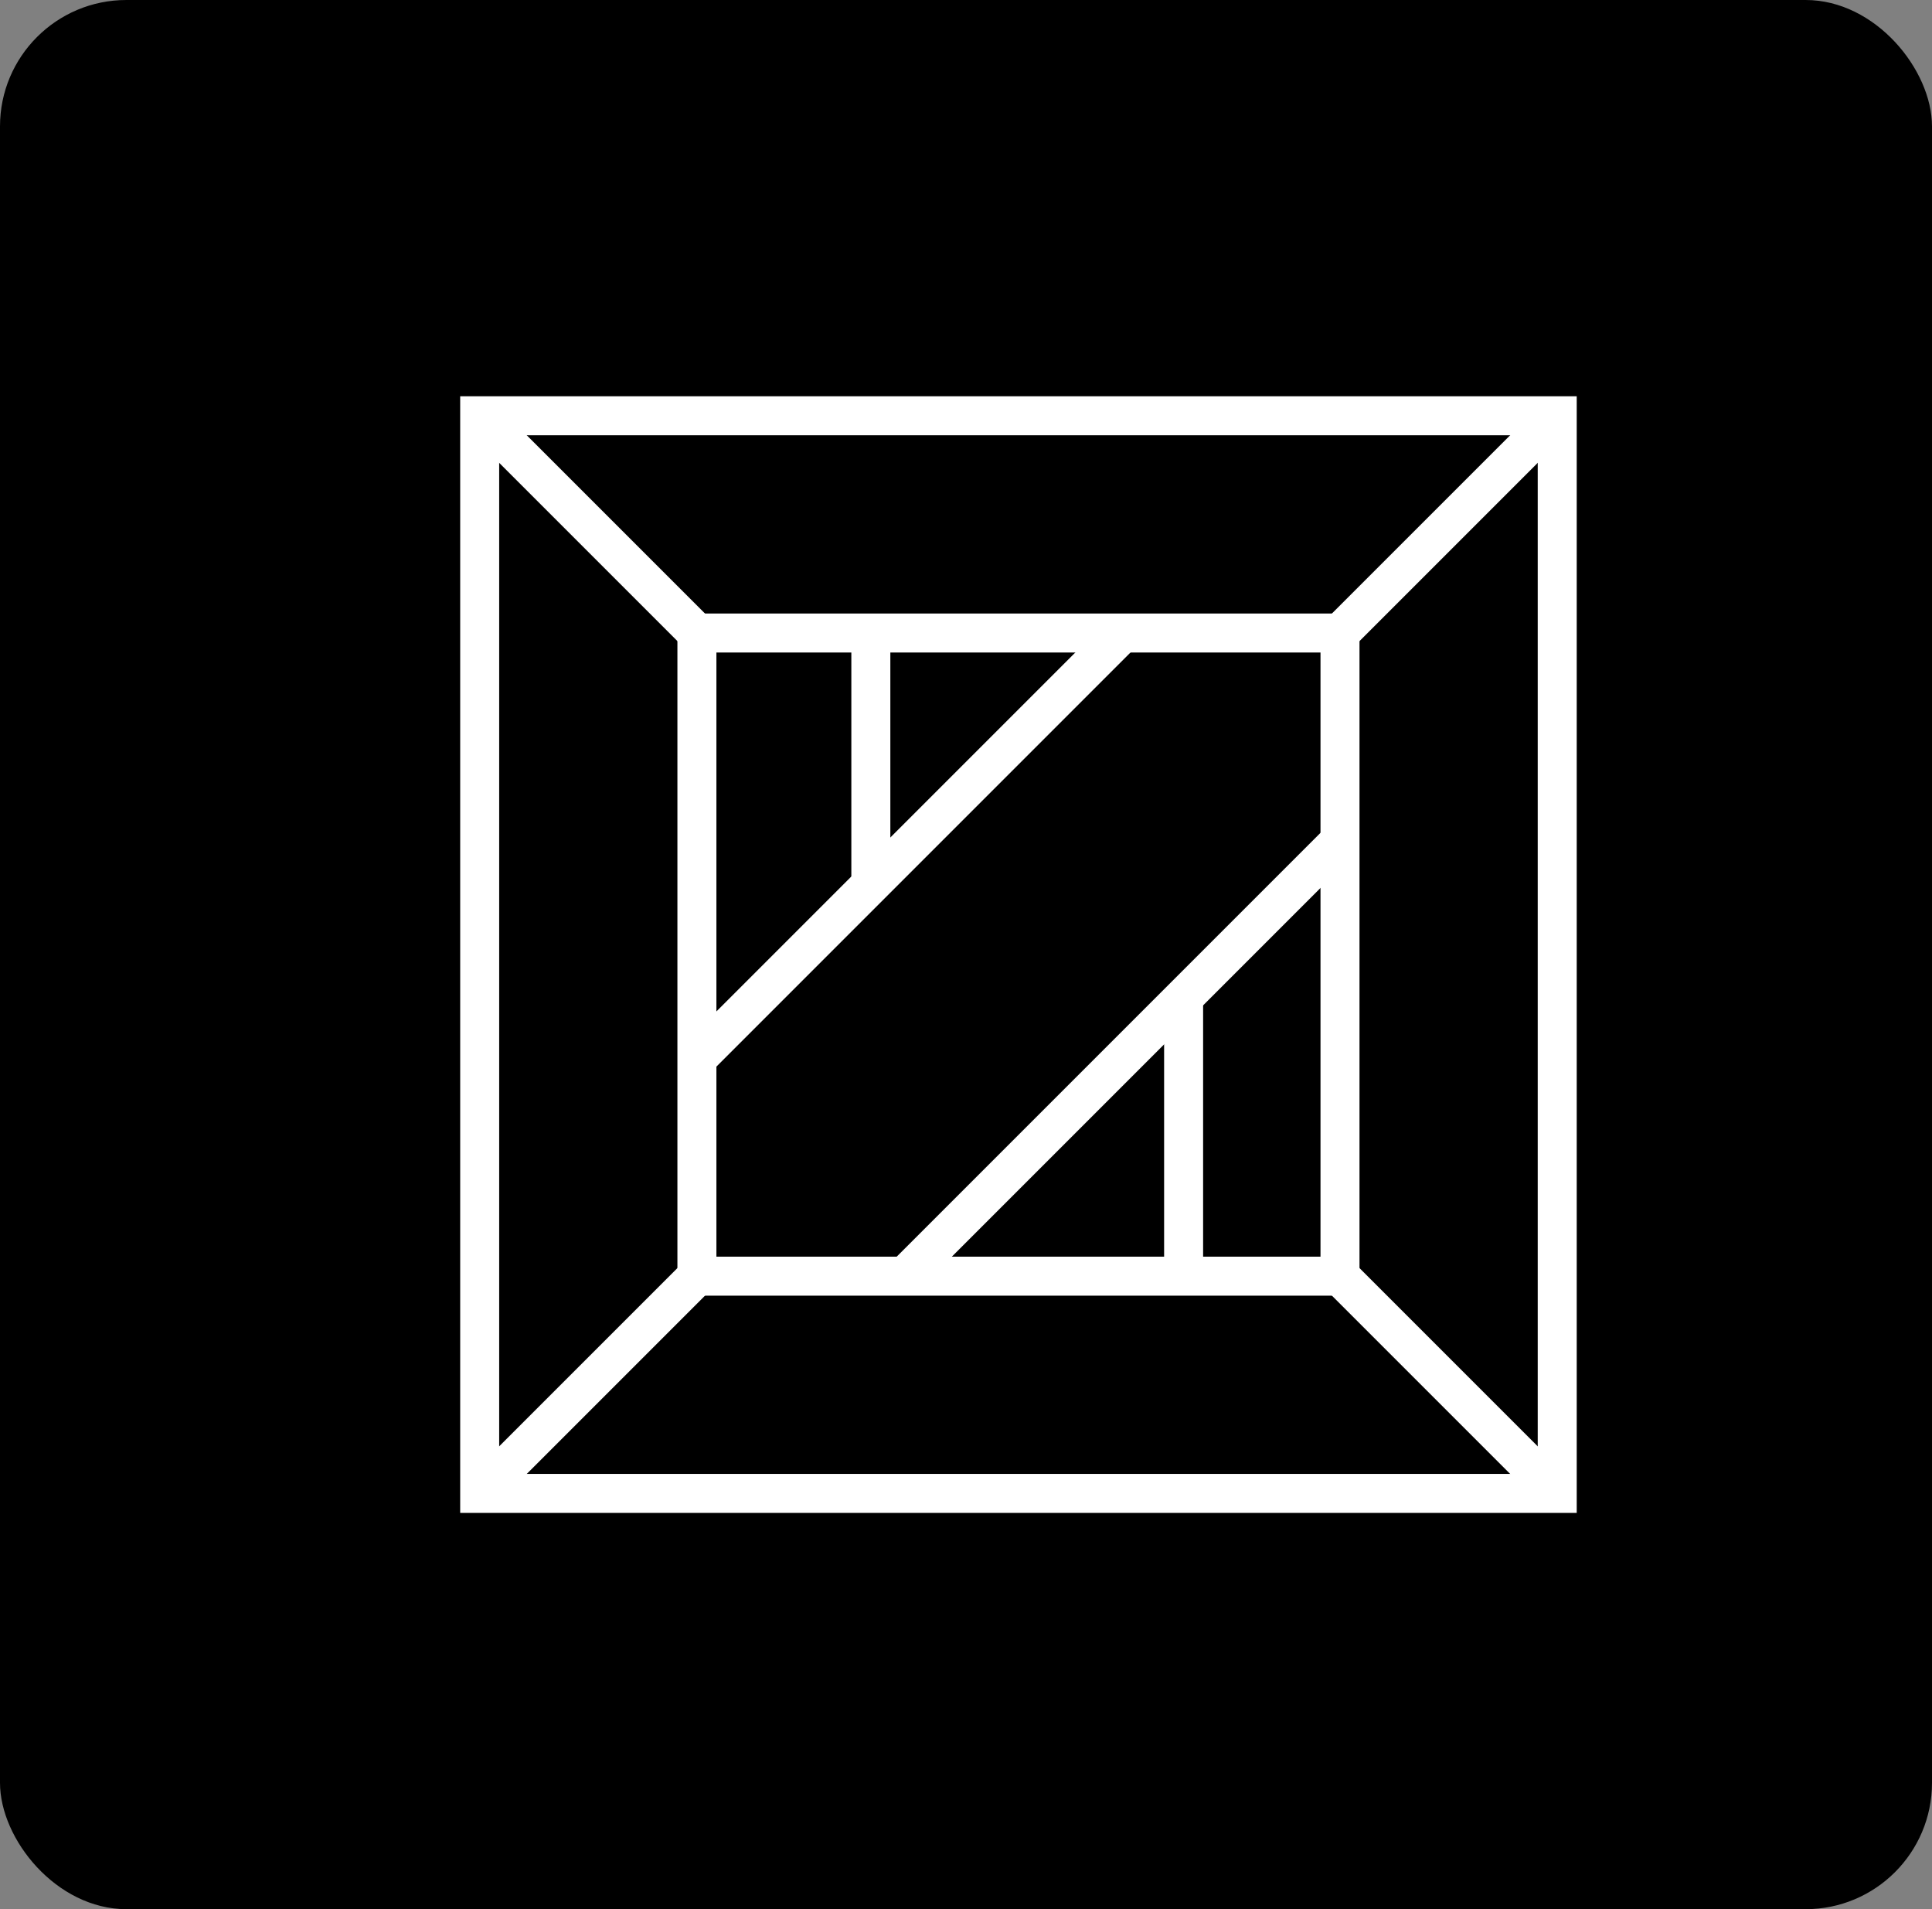 <svg id="Layer_1" data-name="Layer 1" xmlns="http://www.w3.org/2000/svg" viewBox="0 0 49.54 48.95"><rect x="0" y="0" width="49.54" height="48.95" fill="#808080" stroke="none"/><rect id="product_bg" width="49.54" height="48.95" rx="3.24"/><rect id="outside_box" x="12.3" y="10.66" width="27.63" height="27.63" style="fill:none;stroke:#fff;stroke-miterlimit:10"/><line x1="12.3" y1="38.29" x2="39.93" y2="10.66" style="fill:none;stroke:#fff;stroke-miterlimit:10"/><line x1="12.3" y1="10.66" x2="39.93" y2="38.29" style="fill:none;stroke:#fff;stroke-miterlimit:10"/><rect id="inside_box" x="17.87" y="16.23" width="16.49" height="16.49" style="stroke:#fff;stroke-miterlimit:10"/><line id="inside-diag" x1="17.87" y1="27.14" x2="28.92" y2="16.09" style="fill:none;stroke:#fff;stroke-miterlimit:10"/><line id="inside-diag2" x1="23.21" y1="32.71" x2="34.35" y2="21.57" style="fill:none;stroke:#fff;stroke-miterlimit:10"/><line x1="22.33" y1="16.23" x2="22.33" y2="22.58" style="fill:none;stroke:#fff;stroke-miterlimit:10"/><line x1="30.35" y1="25.58" x2="30.35" y2="33.11" style="fill:none;stroke:#fff;stroke-miterlimit:10"/></svg>